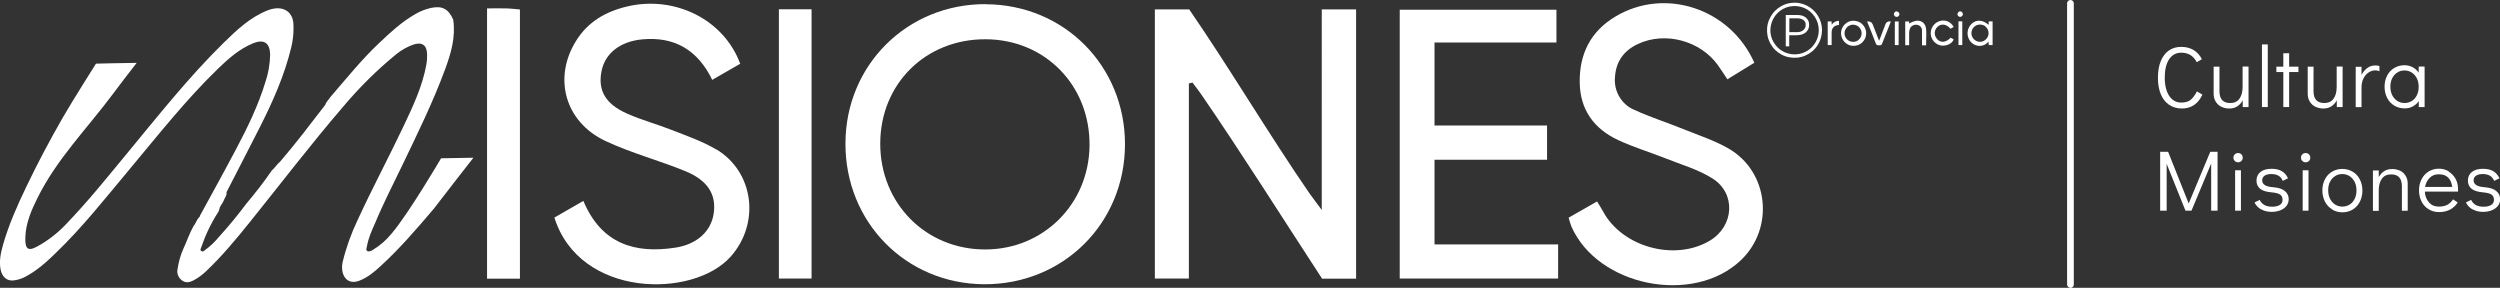 <?xml version="1.0" encoding="UTF-8"?><svg xmlns="http://www.w3.org/2000/svg" viewBox="0 0 223.49 25.73"><rect x="0" y="0" width="223.49" height="25.73" fill="#333333" stroke="none"/><defs><style>.d{fill:#fff;}</style></defs><g id="a"/><g id="b"><g id="c"><g><g><path class="d" d="M88.11,.37c-7.01-.02-12.51,5.44-12.53,12.44-.03,7.04,5.39,12.55,12.38,12.6,7.08,.04,12.6-5.44,12.61-12.51,0-7.02-5.45-12.5-12.46-12.52Zm-.07,21.93c-5.3-.01-9.36-4.13-9.35-9.47,.01-5.34,4.06-9.35,9.43-9.32,5.31,.02,9.33,4.13,9.28,9.49-.05,5.25-4.14,9.32-9.36,9.3Z"/><path class="d" d="M118.16,18.77c-.53-.72-.81-1.08-1.08-1.46-3.49-5.05-7.28-11.41-10.77-16.47h-3.07V24.9h3.04V7.46l.32-.08c.25,.34,.52,.67,.76,1.02,3.49,5.06,7.46,11.36,10.83,16.51h3.04V.84h-3.07V18.77Z"/><path class="d" d="M128.23,14.28h10.07v-3.06h-10.06V3.8h10.9V.87h-14.01V24.9h14.16v-3.05h-11.05v-7.57Z"/><path class="d" d="M63.99,13.34c-1.22-.72-2.59-1.19-3.91-1.71-1.32-.52-2.71-.89-4.01-1.47-1.95-.86-2.63-2.07-2.3-3.78,.31-1.63,1.7-2.68,3.64-2.86,2.91-.27,4.97,.96,6.26,3.62l2.5-1.44c-1.46-3.96-5.86-6.13-10.11-5.12-1.94,.46-3.54,1.39-4.59,3.12-2.03,3.3-.95,7.21,2.65,8.9,2.31,1.09,4.82,1.74,7.19,2.72,1.97,.82,2.72,2.07,2.5,3.71-.22,1.63-1.48,2.81-3.44,3.11-3.65,.56-6.62-.36-8.22-4.18l-2.59,1.49c2.26,7.2,12.4,7.25,15.75,3.5,2.66-2.97,2.11-7.6-1.31-9.62Z"/><path class="d" d="M154.53,13.28c-1.26-.73-2.69-1.19-4.05-1.74-1.45-.59-2.95-1.06-4.38-1.72-.56-.23-1.02-.64-1.33-1.16-.31-.52-.45-1.12-.4-1.72,.07-1.42,.79-2.42,2.06-3.01,2.44-1.14,5.59-.29,7.16,1.92,.27,.38,.52,.77,.83,1.24,.86-.53,1.64-1.01,2.41-1.48-2.17-4.89-8.05-6.78-12.45-4.11-2.19,1.32-3.19,3.32-3.16,5.86,.03,2.46,1.28,4.15,3.43,5.16,1.37,.64,2.84,1.08,4.25,1.64,1.41,.56,2.91,.99,4.18,1.79,2.13,1.33,1.95,4.26-.22,5.56-3.14,1.88-7.85,.58-9.56-2.62-.15-.28-.33-.55-.53-.88l-2.54,1.45c.1,.33,.15,.56,.24,.77,2.34,5.36,10.87,7.08,15.14,3.05,3.03-2.86,2.53-7.91-1.08-10Z"/><path class="d" d="M69.63,24.9h2.92V.83h-2.92V24.9Z"/><path class="d" d="M43.54,.75V24.91h2.94V.85c-.44-.04-.81-.09-1.18-.1-.56-.01-1.12,0-1.76,0Z"/><path class="d" d="M177.79,1.91c0,.1-.01,.2-.02,.31-.53-.47-1.12-.49-1.54-.07-.2,.21-.33,.48-.34,.77-.01,.29,.08,.57,.27,.8,.17,.2,.41,.34,.67,.37,.18,.03,.35,0,.52-.06,.16-.07,.31-.18,.41-.32,.01,.13,.02,.23,.03,.32h.34V1.91h-.34Zm-.77,1.83c-.15,0-.3-.04-.43-.13-.13-.08-.23-.2-.29-.34-.06-.14-.08-.3-.05-.45,.03-.15,.1-.29,.21-.4,.11-.11,.24-.18,.39-.21,.15-.03,.31-.01,.45,.04,.14,.06,.26,.16,.34,.29,.09,.13,.13,.28,.13,.43,0,.1-.02,.2-.06,.29-.04,.09-.09,.18-.17,.25-.07,.07-.16,.13-.25,.17-.09,.04-.19,.06-.29,.06Z"/><path class="d" d="M165.67,1.85c-.29,0-.56,.13-.77,.34-.2,.21-.32,.49-.32,.78,0,.29,.11,.57,.31,.78,.2,.21,.47,.34,.76,.35,.15,0,.3-.02,.45-.07,.14-.05,.27-.13,.38-.24,.11-.1,.2-.23,.26-.37,.06-.14,.09-.29,.09-.44,0-.15-.03-.3-.09-.44-.06-.14-.15-.27-.25-.37-.11-.11-.24-.19-.38-.24-.14-.05-.29-.08-.44-.07Zm-.02,1.89c-.15,0-.3-.05-.42-.13s-.22-.21-.28-.35c-.06-.14-.07-.29-.04-.44,.03-.15,.11-.28,.21-.39,.11-.11,.25-.18,.4-.21,.15-.03,.3-.01,.44,.05,.14,.06,.26,.16,.34,.29,.08,.13,.13,.28,.12,.43,0,.1-.02,.2-.06,.29-.04,.09-.1,.18-.17,.25-.07,.07-.16,.13-.25,.16-.09,.04-.19,.06-.29,.05Z"/><path class="d" d="M172.19,2.63c-.04-.54-.4-.84-.92-.77-.21,.05-.41,.13-.6,.24,0-.04,0-.12-.01-.18h-.34v2.12h.35v-1.08c0-.14,.02-.27,.07-.4,.05-.13,.15-.23,.28-.29,.12-.06,.27-.08,.4-.04,.12,.02,.23,.09,.3,.19,.07,.1,.11,.22,.1,.34v1.29h.37v-.4c.01-.34,.03-.67,0-1Z"/><path class="d" d="M173.19,3.51c-.07-.07-.13-.16-.17-.25-.04-.09-.06-.19-.06-.3s.02-.2,.06-.3c.04-.09,.1-.18,.17-.25,.34-.33,.8-.27,1.18,.16l.28-.16c-.11-.22-.3-.39-.52-.49-.23-.1-.48-.11-.72-.04-.24,.07-.45,.22-.6,.43-.15,.21-.22,.45-.21,.71,.01,.25,.11,.49,.27,.68,.17,.19,.39,.32,.64,.37,.52,.07,1.01-.17,1.14-.55l-.27-.15c-.41,.43-.85,.48-1.19,.15Z"/><path class="d" d="M168.54,2.2l-.47,1.23c-.02,.06-.05,.12-.09,.21-.2-.51-.38-.98-.56-1.44q-.12-.32-.51-.28c.27,.67,.54,1.31,.78,1.97,.07,.18,.18,.15,.3,.16,.03,0,.06,0,.09,0,.03,0,.06-.01,.08-.03,.03-.01,.05-.03,.06-.06,.02-.02,.03-.05,.04-.08,.23-.6,.48-1.21,.72-1.81,.02-.05,.03-.1,.05-.16q-.37-.04-.5,.29Z"/><path class="d" d="M163.75,2.21c0-.12-.01-.2-.02-.3h-.34v2.12h.35v-1.14c0-.15,.04-.31,.14-.43,.1-.12,.24-.19,.4-.21l.12-.02v-.37c-.13,0-.25,.03-.37,.09-.11,.06-.21,.15-.28,.26Z"/><path class="d" d="M175.08,4.03h.34V1.91h-.34v2.12Z"/><path class="d" d="M169.39,4.03h.34V1.92h-.34v2.11Z"/><path class="d" d="M175.24,1.01c-.07,0-.13,.03-.18,.08-.05,.05-.07,.11-.07,.18s.03,.13,.07,.17c.05,.05,.11,.07,.17,.07s.13-.03,.17-.07c.05-.05,.07-.11,.07-.17,0-.07-.02-.13-.07-.18-.05-.05-.11-.08-.17-.08Z"/><path class="d" d="M169.55,1.01c-.07,0-.13,.03-.17,.08-.05,.05-.07,.11-.07,.18,0,.03,0,.06,.02,.09,.01,.03,.03,.06,.05,.08,.02,.02,.05,.04,.08,.05,.03,.01,.06,.02,.09,.02,.03,0,.07,0,.1-.02,.03-.01,.06-.03,.08-.05,.02-.02,.04-.05,.05-.08,.01-.03,.02-.06,.02-.1,0-.07-.03-.13-.08-.17-.05-.05-.11-.07-.18-.07Z"/><path class="d" d="M161.45,1.58c-.1-.08-.21-.14-.33-.18-.14-.04-.28-.06-.43-.06h-1.05v2.8h.31v-.99h.68c.14,0,.29-.02,.42-.06,.13-.04,.24-.09,.35-.17,.1-.08,.18-.18,.24-.29,.06-.12,.09-.26,.09-.4,0-.13-.02-.26-.07-.37-.05-.11-.12-.2-.21-.27Zm-.09,.92c-.04,.08-.09,.15-.16,.2-.07,.06-.16,.1-.24,.13-.1,.03-.21,.05-.31,.04h-.69V1.64h.71c.19,0,.39,.04,.55,.15,.07,.05,.12,.12,.16,.2,.04,.08,.05,.17,.04,.25,0,.09-.01,.17-.05,.25Z"/><path class="d" d="M160.43,.24c-.49,0-.96,.14-1.37,.42-.41,.27-.72,.66-.91,1.11-.19,.45-.23,.95-.14,1.42s.33,.92,.67,1.26c.34,.34,.78,.58,1.26,.67,.48,.09,.97,.05,1.42-.14,.45-.19,.84-.5,1.11-.91,.27-.41,.41-.88,.41-1.37,0-.65-.26-1.28-.72-1.74-.46-.46-1.09-.72-1.74-.72Zm0,4.62c-.43,0-.85-.13-1.2-.36s-.63-.58-.8-.97c-.17-.4-.21-.83-.12-1.25,.08-.42,.29-.8,.59-1.11,.3-.3,.69-.51,1.11-.59,.42-.08,.85-.04,1.25,.12,.4,.16,.73,.44,.97,.8,.24,.36,.36,.77,.36,1.2,0,.57-.23,1.12-.63,1.53-.41,.41-.95,.63-1.53,.63Z"/><path class="d" d="M17.85,19.33c1.09-2,2.2-4,3.26-6.01,1.02-1.92,1.97-3.88,2.61-5.97,.27-.79,.41-1.62,.43-2.45-.02-1.06-.53-1.43-1.52-1.03-1.23,.5-2.21,1.37-3.15,2.28-2.88,2.79-5.36,5.95-7.93,9.02-2.14,2.56-4.2,5.18-6.62,7.5-.82,.8-1.67,1.55-2.7,2.09-.32,.17-.67,.27-1.03,.31-.6,.07-1.03-.35-1.15-.99-.14-.76,.02-1.48,.22-2.19,.51-1.8,1.27-3.5,2.08-5.19,1.01-2.11,2.11-4.18,3.27-6.2,.86-1.49,2.96-4.81,2.96-4.81,0,0,2.78-.07,3.64-.07-.75,.97-1.43,1.84-2.08,2.72-2.34,3.15-5.05,5.84-6.8,9.38-.53,1.07-1.01,2.17-1.07,3.4-.05,1.03,.14,1.42,1.05,.92,.93-.51,1.78-1.16,2.52-1.93,2.04-2.12,3.56-4.03,5.43-6.29,2.83-3.42,5.58-6.91,8.75-10.02,1.17-1.14,2.36-2.27,3.92-2.88,1.24-.48,2.21,.03,2.29,1.19,.04,.71-.02,1.42-.19,2.11-.61,2.54-1.67,4.9-2.84,7.21-.97,1.92-1.97,3.83-2.95,5.75,.05,.3-.17,.51-.26,.77-.09,.25-.32,.44-.37,.71-.02,.1-.05,.19-.1,.28-.64,.99-1.15,2.05-1.53,3.17-.04,.11-.13,.26,.02,.34s.24-.04,.34-.11c.45-.33,.86-.72,1.22-1.16,.87-.95,1.68-1.94,2.45-2.97,.8-.95,1.57-1.93,2.27-2.96,.28-.24,.47-.57,.76-.81,1.41-1.64,2.71-3.36,4.03-5.07,.08-.28,.31-.46,.46-.7,1.42-1.64,2.78-3.34,4.36-4.83,1.01-.96,2.03-1.9,3.26-2.6,.42-.24,.88-.42,1.36-.53,1.01-.21,1.55,.07,1.99,1.03,.24,1.54-.18,2.98-.7,4.4-1.08,2.95-2.47,5.76-3.82,8.58-.82,1.71-1.7,3.4-2.43,5.16-.31,.7-.63,1.39-.76,2.15-.02,.14-.12,.3,.02,.4,.14,.1,.32,.02,.46-.06,.66-.39,1.24-.89,1.72-1.48,1.51-1.76,4.43-6.74,4.43-6.74l2.89-.05s-2.92,3.74-3.54,4.56c-1.52,1.79-3.04,3.56-4.77,5.14-.57,.53-1.18,1.03-1.93,1.31-.7,.26-1.27-.04-1.45-.76-.07-.3-.07-.62,0-.92,.31-1.29,.76-2.54,1.33-3.74,1.32-2.87,2.81-5.65,4.16-8.5,.82-1.74,1.64-3.48,1.99-5.39,.06-.32,.08-.65,.07-.97-.02-.8-.47-1.11-1.24-.84-.53,.19-1.03,.47-1.47,.82-1.76,1.43-3.37,3.03-4.83,4.77-2.87,3.34-5.55,6.85-8.31,10.28-1.24,1.54-2.5,3.06-3.94,4.42-.33,.31-.7,.58-1.1,.79-.35,.18-.68,.25-1.02,0-.16-.12-.29-.28-.36-.47-.07-.19-.08-.4-.03-.59,.09-.59,.25-1.17,.49-1.72,.32-.69,.56-1.42,.93-2.08,.23-.27,.29-.63,.57-.85Z"/></g><path class="d" d="M185.09,25.73c-.16,0-.3-.13-.3-.3V.3c0-.16,.13-.3,.3-.3s.3,.13,.3,.3V25.44c0,.16-.13,.3-.3,.3Z"/><g><path class="d" d="M193.91,9.37c-.32-.22-.57-.53-.74-.94-.17-.41-.26-.9-.26-1.47s.08-1.07,.25-1.49c.17-.41,.41-.73,.72-.95s.68-.33,1.11-.33,.81,.1,1.12,.29,.55,.46,.73,.81l-.46,.27c-.16-.3-.36-.52-.58-.65-.22-.13-.49-.2-.81-.2-.46,0-.82,.2-1.08,.59-.26,.39-.39,.94-.39,1.64,0,.46,.06,.85,.18,1.19,.12,.33,.29,.59,.51,.77,.22,.18,.48,.27,.77,.27,.37,0,.65-.08,.85-.24s.39-.42,.57-.76l.49,.29c-.19,.4-.43,.71-.74,.92-.31,.21-.67,.32-1.09,.32-.44,0-.82-.11-1.15-.33Z"/><path class="d" d="M201.01,5.96v3.61h-.52v-.6c-.12,.23-.29,.41-.49,.54-.2,.13-.44,.19-.71,.19-.25,0-.49-.05-.7-.15-.21-.1-.38-.25-.51-.46-.13-.2-.19-.44-.19-.71v-2.42h.52v2.18c0,.72,.32,1.07,.96,1.07,.37,0,.65-.13,.83-.39,.19-.26,.28-.61,.28-1.06v-1.81h.52Z"/><path class="d" d="M202.21,9.57V3.97h.52v5.6h-.52Z"/><path class="d" d="M204.12,9.57v-3.13h-.62v-.48h.62v-1.2h.52v1.2h.83v.48h-.83v3.13h-.52Z"/><path class="d" d="M209.42,5.96v3.61h-.52v-.6c-.12,.23-.29,.41-.49,.54-.2,.13-.44,.19-.71,.19-.25,0-.49-.05-.7-.15-.21-.1-.38-.25-.51-.46-.13-.2-.19-.44-.19-.71v-2.42h.52v2.18c0,.72,.32,1.07,.96,1.07,.37,0,.65-.13,.83-.39,.19-.26,.28-.61,.28-1.06v-1.81h.52Z"/><path class="d" d="M212.71,5.89v.48c-.11-.05-.23-.08-.35-.08-.22,0-.43,.06-.62,.19-.19,.12-.34,.3-.46,.54-.12,.23-.17,.51-.17,.83v1.73h-.52v-3.61h.52v.73c.14-.27,.32-.48,.53-.63,.21-.15,.45-.22,.72-.22,.12,0,.24,.02,.35,.05Z"/><path class="d" d="M216.75,5.96v3.61h-.52v-.53c-.15,.21-.33,.37-.55,.48-.22,.12-.45,.17-.71,.17-.34,0-.65-.08-.93-.25-.27-.16-.49-.39-.64-.69-.15-.29-.23-.63-.23-1s.08-.7,.23-.99c.15-.29,.36-.52,.63-.68,.27-.16,.58-.25,.92-.25,.26,0,.5,.06,.72,.17,.22,.12,.4,.28,.55,.49v-.54h.52Zm-1.14,3.07c.19-.12,.34-.3,.45-.52,.11-.22,.16-.47,.16-.75s-.05-.53-.16-.75c-.11-.22-.26-.39-.45-.52-.19-.12-.41-.19-.66-.19s-.46,.06-.65,.19c-.19,.12-.34,.29-.45,.51-.11,.22-.16,.47-.16,.74s.05,.54,.16,.76c.11,.22,.26,.39,.45,.52,.19,.12,.41,.19,.65,.19s.47-.06,.66-.19Z"/><path class="d" d="M197.59,13.57h.65v5.26h-.57v-4.21l-1.76,4.21h-.54l-1.68-4.19v4.19h-.58v-5.26h.71l1.84,4.62,1.93-4.62Z"/><path class="d" d="M199.78,14.39c-.08-.08-.12-.18-.12-.3s.04-.21,.12-.29,.18-.12,.3-.12,.21,.04,.29,.12c.08,.08,.12,.18,.12,.3s-.04,.21-.12,.29-.18,.12-.29,.12-.22-.04-.3-.12Zm.03,4.44v-3.61h.52v3.61h-.52Z"/><path class="d" d="M202.15,18.73c-.27-.15-.47-.36-.61-.63l.47-.23c.19,.41,.56,.61,1.12,.61,.27,0,.49-.05,.66-.15,.17-.1,.26-.25,.26-.46s-.07-.37-.21-.47c-.14-.1-.39-.17-.74-.2-.49-.04-.85-.15-1.06-.33s-.32-.42-.32-.72c0-.33,.12-.59,.36-.78,.24-.19,.57-.28,1-.28,.72,0,1.2,.28,1.46,.85l-.47,.23c-.09-.21-.21-.36-.38-.46-.17-.1-.38-.15-.64-.15s-.47,.05-.61,.15-.21,.24-.21,.42c0,.17,.08,.31,.23,.41,.15,.11,.41,.17,.78,.2,.46,.04,.8,.15,1.02,.34s.34,.42,.34,.72c0,.24-.07,.45-.21,.62s-.32,.3-.56,.39-.48,.13-.75,.13c-.35,0-.66-.07-.92-.22Z"/><path class="d" d="M205.82,14.39c-.08-.08-.12-.18-.12-.3s.04-.21,.12-.29,.18-.12,.3-.12,.21,.04,.29,.12c.08,.08,.12,.18,.12,.3s-.04,.21-.12,.29-.18,.12-.29,.12-.22-.04-.3-.12Zm.03,4.44v-3.61h.52v3.61h-.52Z"/><path class="d" d="M208.48,18.71c-.27-.16-.49-.39-.64-.69-.15-.3-.23-.63-.23-1s.08-.7,.23-.99c.15-.29,.36-.52,.63-.68,.27-.16,.58-.25,.92-.25s.65,.08,.93,.25c.27,.16,.49,.39,.64,.69,.15,.29,.23,.63,.23,1s-.08,.7-.23,1c-.15,.29-.36,.52-.63,.69-.27,.16-.58,.25-.92,.25s-.65-.08-.93-.25Zm1.57-.42c.19-.12,.34-.3,.45-.52,.11-.22,.16-.47,.16-.75s-.05-.53-.16-.75c-.11-.22-.26-.39-.45-.52-.19-.12-.41-.19-.66-.19s-.46,.06-.65,.19c-.19,.12-.34,.29-.45,.51-.11,.22-.16,.47-.16,.74s.05,.54,.16,.76c.11,.22,.26,.39,.45,.52,.19,.12,.41,.19,.65,.19s.47-.06,.66-.19Z"/><path class="d" d="M214.54,15.25c.21,.1,.38,.25,.51,.46,.13,.2,.19,.44,.19,.71v2.42h-.52v-2.18c0-.72-.32-1.07-.96-1.07-.37,0-.65,.13-.83,.39-.19,.26-.28,.61-.28,1.06v1.81h-.52v-3.61h.52v.6c.12-.23,.29-.41,.49-.54,.2-.13,.44-.19,.71-.19,.25,0,.48,.05,.7,.15Z"/><path class="d" d="M218.9,15.34c.26,.16,.47,.38,.62,.65s.22,.58,.22,.92c0,.1,0,.17,0,.22h-2.97c.02,.37,.14,.69,.36,.95,.22,.26,.52,.39,.9,.39,.31,0,.56-.06,.77-.17,.2-.12,.37-.28,.49-.48l.42,.28c-.17,.27-.39,.48-.67,.63s-.61,.23-.99,.23c-.35,0-.66-.08-.93-.25-.27-.16-.49-.39-.64-.69-.15-.29-.23-.63-.23-1s.08-.7,.23-1c.15-.29,.36-.52,.63-.69,.27-.16,.58-.25,.92-.25,.32,0,.62,.08,.88,.24Zm.32,1.37c-.05-.38-.18-.66-.38-.85-.2-.19-.47-.28-.82-.28s-.61,.11-.82,.32-.35,.48-.41,.81h2.42Z"/><path class="d" d="M221.05,18.73c-.27-.15-.47-.36-.61-.63l.47-.23c.19,.41,.56,.61,1.12,.61,.27,0,.49-.05,.66-.15,.17-.1,.26-.25,.26-.46s-.07-.37-.21-.47c-.14-.1-.39-.17-.74-.2-.49-.04-.85-.15-1.06-.33s-.32-.42-.32-.72c0-.33,.12-.59,.36-.78,.24-.19,.57-.28,1-.28,.72,0,1.2,.28,1.46,.85l-.47,.23c-.09-.21-.21-.36-.38-.46-.17-.1-.38-.15-.64-.15s-.47,.05-.61,.15-.21,.24-.21,.42c0,.17,.08,.31,.23,.41,.15,.11,.41,.17,.78,.2,.46,.04,.8,.15,1.02,.34s.34,.42,.34,.72c0,.24-.07,.45-.21,.62s-.32,.3-.56,.39-.48,.13-.75,.13c-.35,0-.66-.07-.92-.22Z"/></g></g></g></g></svg>